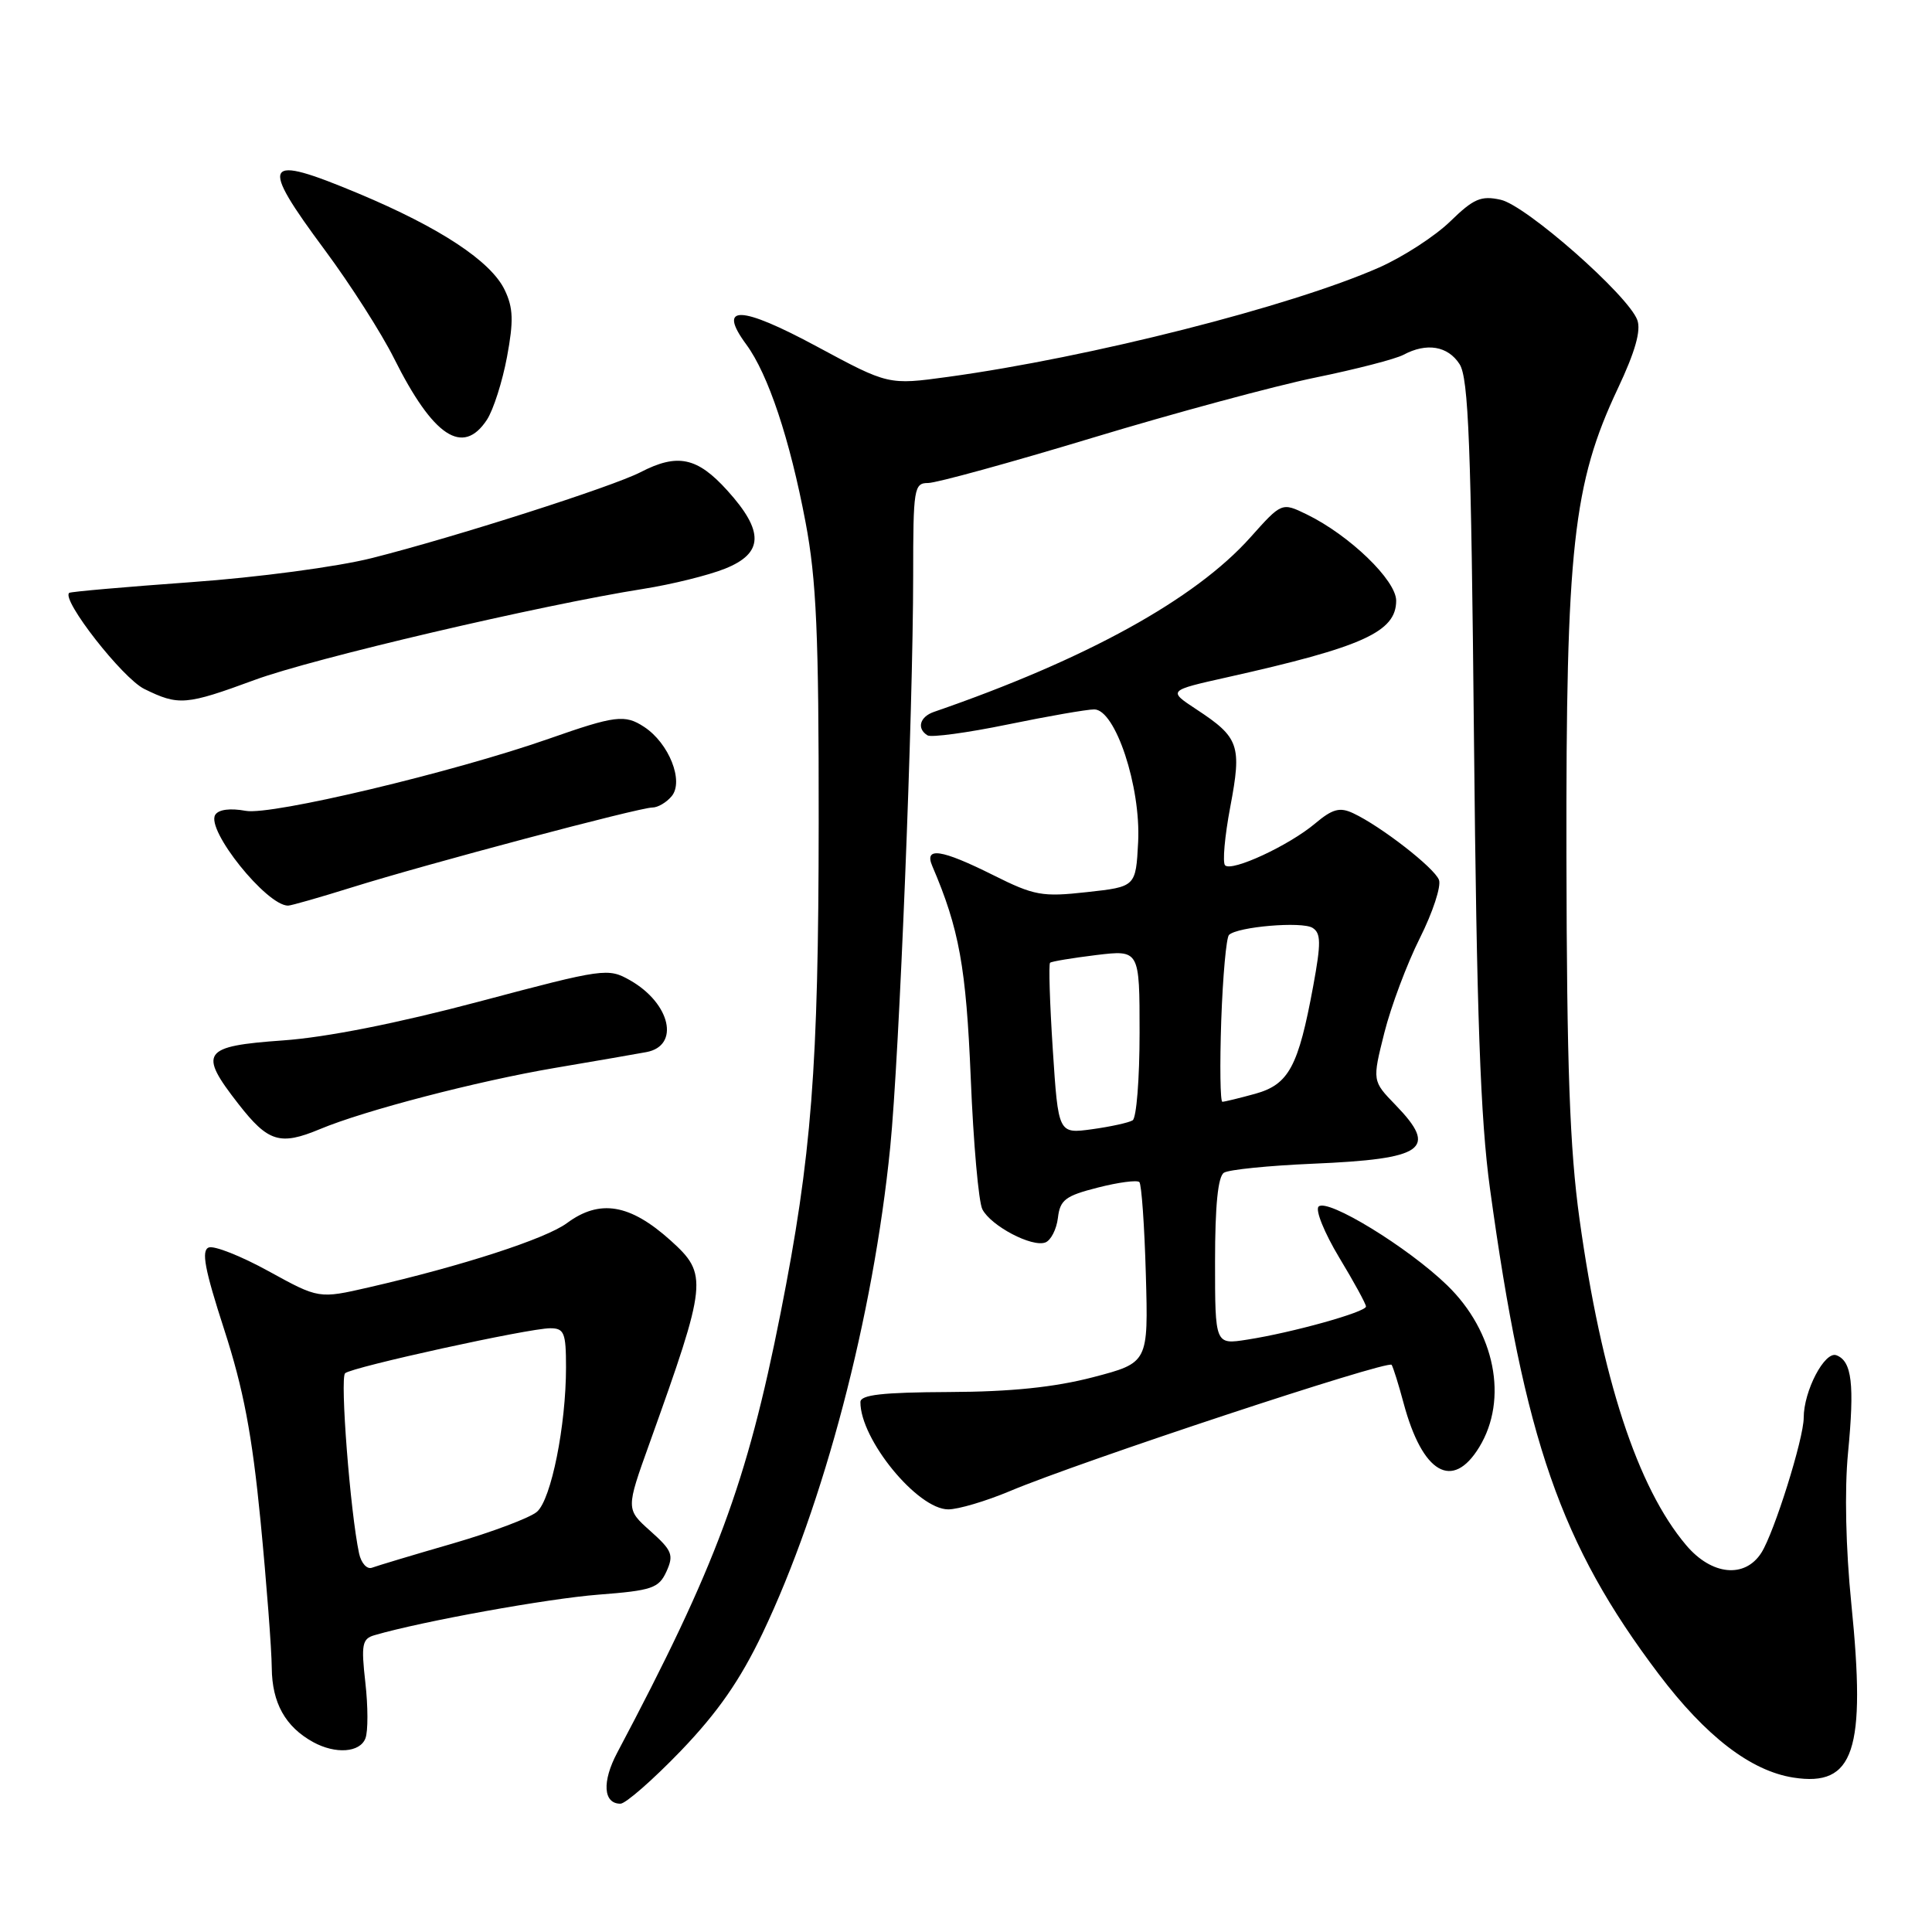 <?xml version="1.0" encoding="UTF-8" standalone="no"?>
<!DOCTYPE svg PUBLIC "-//W3C//DTD SVG 1.1//EN" "http://www.w3.org/Graphics/SVG/1.1/DTD/svg11.dtd" >
<svg xmlns="http://www.w3.org/2000/svg" xmlns:xlink="http://www.w3.org/1999/xlink" version="1.1" viewBox="0 0 256 256">
 <g >
 <path fill="currentColor"
d=" M 90.22 231.99 C 95.12 226.88 98.07 222.64 101.05 216.40 C 109.16 199.39 115.71 174.48 117.96 152.00 C 119.16 139.97 120.99 94.42 121.00 76.25 C 121.00 64.71 121.11 64.00 122.98 64.00 C 124.07 64.00 133.86 61.31 144.73 58.02 C 155.60 54.73 168.90 51.14 174.29 50.03 C 179.67 48.93 184.93 47.57 185.97 47.01 C 189.04 45.37 191.85 45.84 193.40 48.25 C 194.59 50.10 194.93 58.88 195.31 98.00 C 195.67 134.50 196.16 148.28 197.43 157.50 C 202.00 190.80 206.82 204.66 219.77 221.80 C 226.03 230.08 231.99 234.66 237.64 235.54 C 245.69 236.79 247.28 232.00 245.31 212.50 C 244.57 205.16 244.40 197.41 244.87 192.54 C 245.75 183.41 245.39 180.37 243.34 179.58 C 241.79 178.98 239.00 184.30 239.00 187.86 C 239.00 190.62 235.09 203.08 233.39 205.75 C 231.20 209.18 226.80 208.74 223.43 204.75 C 216.96 197.11 212.22 182.59 209.29 161.51 C 208.00 152.21 207.61 141.38 207.56 113.50 C 207.49 72.57 208.43 64.07 214.38 51.46 C 216.66 46.63 217.47 43.79 216.95 42.40 C 215.73 39.11 202.21 27.21 198.85 26.47 C 196.24 25.89 195.26 26.32 192.15 29.35 C 190.14 31.30 185.90 34.05 182.73 35.45 C 171.00 40.62 144.48 47.35 125.61 49.94 C 117.72 51.02 117.72 51.02 108.25 45.92 C 98.08 40.44 94.99 40.35 98.89 45.65 C 101.79 49.59 104.66 58.20 106.74 69.20 C 108.18 76.81 108.50 84.03 108.48 109.00 C 108.46 141.50 107.55 153.18 103.43 174.00 C 98.96 196.57 94.89 207.51 81.78 232.25 C 79.75 236.08 79.93 239.00 82.21 239.00 C 82.90 239.00 86.51 235.84 90.22 231.99 Z  M 48.42 230.34 C 48.78 229.42 48.77 226.09 48.41 222.94 C 47.84 217.89 47.99 217.14 49.63 216.67 C 55.97 214.82 72.58 211.82 79.29 211.30 C 86.42 210.75 87.29 210.45 88.31 208.23 C 89.30 206.04 89.07 205.45 86.18 202.87 C 82.93 199.97 82.93 199.97 86.07 191.23 C 93.74 169.82 93.84 168.87 88.86 164.37 C 83.48 159.53 79.47 158.85 75.12 162.07 C 72.31 164.15 61.21 167.75 48.88 170.58 C 42.25 172.10 42.25 172.10 35.61 168.45 C 31.96 166.44 28.38 165.02 27.66 165.30 C 26.65 165.69 27.12 168.19 29.70 176.15 C 32.26 184.05 33.40 190.06 34.52 201.50 C 35.32 209.75 35.99 218.53 36.01 221.00 C 36.05 225.65 37.81 228.81 41.50 230.84 C 44.46 232.46 47.70 232.23 48.42 230.34 Z  M 133.79 197.59 C 143.14 193.65 183.98 180.15 184.40 180.85 C 184.62 181.21 185.33 183.48 185.98 185.91 C 188.48 195.24 192.47 197.56 196.01 191.75 C 199.88 185.41 198.10 176.46 191.76 170.31 C 186.58 165.28 175.87 158.73 174.72 159.88 C 174.26 160.34 175.49 163.36 177.44 166.61 C 179.40 169.85 181.00 172.78 181.00 173.12 C 181.00 173.85 171.25 176.58 165.25 177.51 C 161.00 178.18 161.00 178.18 161.00 167.15 C 161.00 159.73 161.39 155.88 162.18 155.39 C 162.83 154.98 168.12 154.45 173.93 154.20 C 188.78 153.57 190.60 152.28 184.91 146.41 C 181.83 143.23 181.83 143.23 183.43 136.86 C 184.31 133.36 186.43 127.71 188.14 124.30 C 189.85 120.89 190.99 117.42 190.67 116.59 C 190.06 114.98 182.96 109.47 179.31 107.76 C 177.53 106.92 176.57 107.18 174.27 109.11 C 170.81 112.03 163.22 115.55 162.33 114.66 C 161.97 114.30 162.28 110.81 163.02 106.90 C 164.56 98.76 164.20 97.72 158.54 94.00 C 154.74 91.50 154.74 91.50 162.62 89.74 C 180.60 85.72 185.00 83.73 185.00 79.59 C 185.00 76.89 178.81 70.92 173.17 68.17 C 169.84 66.55 169.84 66.55 165.67 71.22 C 158.35 79.41 143.92 87.37 123.75 94.33 C 121.87 94.98 121.44 96.54 122.90 97.44 C 123.40 97.74 128.17 97.10 133.51 96.00 C 138.85 94.90 144.02 94.00 144.99 94.00 C 147.79 94.00 151.18 104.24 150.81 111.57 C 150.50 117.50 150.50 117.50 144.02 118.21 C 138.09 118.87 137.05 118.68 131.61 115.96 C 124.72 112.52 122.43 112.18 123.53 114.75 C 127.10 123.08 128.02 128.17 128.63 142.88 C 128.98 151.47 129.67 159.28 130.17 160.24 C 131.30 162.44 136.75 165.31 138.52 164.63 C 139.25 164.35 140.00 162.88 140.18 161.37 C 140.46 158.99 141.17 158.45 145.47 157.36 C 148.20 156.66 150.67 156.34 150.97 156.63 C 151.26 156.92 151.65 162.43 151.83 168.87 C 152.16 180.57 152.16 180.57 144.83 182.49 C 139.71 183.82 133.96 184.42 125.76 184.45 C 116.90 184.49 114.01 184.82 114.01 185.78 C 113.98 190.72 121.58 200.00 125.65 200.00 C 126.98 200.00 130.64 198.91 133.79 197.59 Z  M 42.38 149.62 C 48.27 147.15 63.25 143.25 73.50 141.51 C 79.00 140.58 84.46 139.63 85.64 139.41 C 90.13 138.58 88.86 132.96 83.50 129.90 C 80.57 128.24 80.09 128.30 63.50 132.71 C 52.70 135.58 43.22 137.46 37.51 137.86 C 26.80 138.62 26.24 139.42 31.60 146.29 C 35.53 151.33 37.10 151.82 42.38 149.62 Z  M 46.70 117.56 C 56.52 114.49 84.70 107.00 86.45 107.00 C 87.17 107.00 88.31 106.33 89.00 105.50 C 90.65 103.52 88.64 98.46 85.34 96.31 C 82.80 94.64 81.50 94.81 72.75 97.88 C 60.12 102.31 35.92 108.08 32.56 107.44 C 30.49 107.06 28.96 107.26 28.52 107.97 C 27.28 109.98 35.32 120.00 38.17 120.00 C 38.57 120.00 42.41 118.90 46.70 117.56 Z  M 33.76 90.09 C 41.48 87.24 71.73 80.16 85.30 78.02 C 89.03 77.43 93.87 76.23 96.05 75.36 C 101.19 73.31 101.28 70.42 96.38 65.00 C 92.39 60.58 89.78 60.03 84.87 62.57 C 81.13 64.50 60.32 71.16 49.31 73.94 C 44.73 75.10 34.17 76.51 25.31 77.14 C 16.62 77.77 9.35 78.40 9.17 78.56 C 8.09 79.45 16.23 89.87 19.12 91.29 C 23.67 93.53 24.63 93.45 33.76 90.09 Z  M 64.52 55.62 C 65.38 54.30 66.57 50.56 67.18 47.30 C 68.07 42.53 68.01 40.79 66.88 38.43 C 65.06 34.62 58.32 30.17 47.50 25.64 C 34.82 20.34 34.26 21.30 43.09 33.20 C 46.44 37.72 50.54 44.14 52.20 47.46 C 57.40 57.87 61.33 60.47 64.52 55.62 Z  M 47.58 205.84 C 46.41 200.38 45.03 182.58 45.73 181.96 C 46.69 181.13 70.07 176.00 72.91 176.00 C 74.76 176.00 75.00 176.60 75.00 181.17 C 75.00 188.89 73.04 198.66 71.16 200.31 C 70.25 201.11 65.22 203.00 60.00 204.52 C 54.77 206.03 49.96 207.48 49.29 207.73 C 48.63 207.98 47.86 207.13 47.58 205.84 Z  M 139.50 139.07 C 139.10 132.92 138.94 127.75 139.14 127.57 C 139.34 127.39 142.09 126.94 145.25 126.55 C 151.00 125.86 151.00 125.86 151.00 136.87 C 151.00 142.93 150.59 148.14 150.08 148.45 C 149.58 148.76 147.16 149.29 144.70 149.63 C 140.23 150.24 140.23 150.24 139.50 139.07 Z  M 161.82 135.25 C 162.03 129.34 162.49 124.22 162.85 123.88 C 163.99 122.79 172.49 122.07 173.91 122.94 C 175.04 123.64 175.06 124.93 174.01 130.64 C 172.04 141.34 170.78 143.69 166.33 144.93 C 164.22 145.51 162.26 145.99 161.97 145.99 C 161.69 146.00 161.62 141.16 161.82 135.25 Z "/>
</g>
</svg>